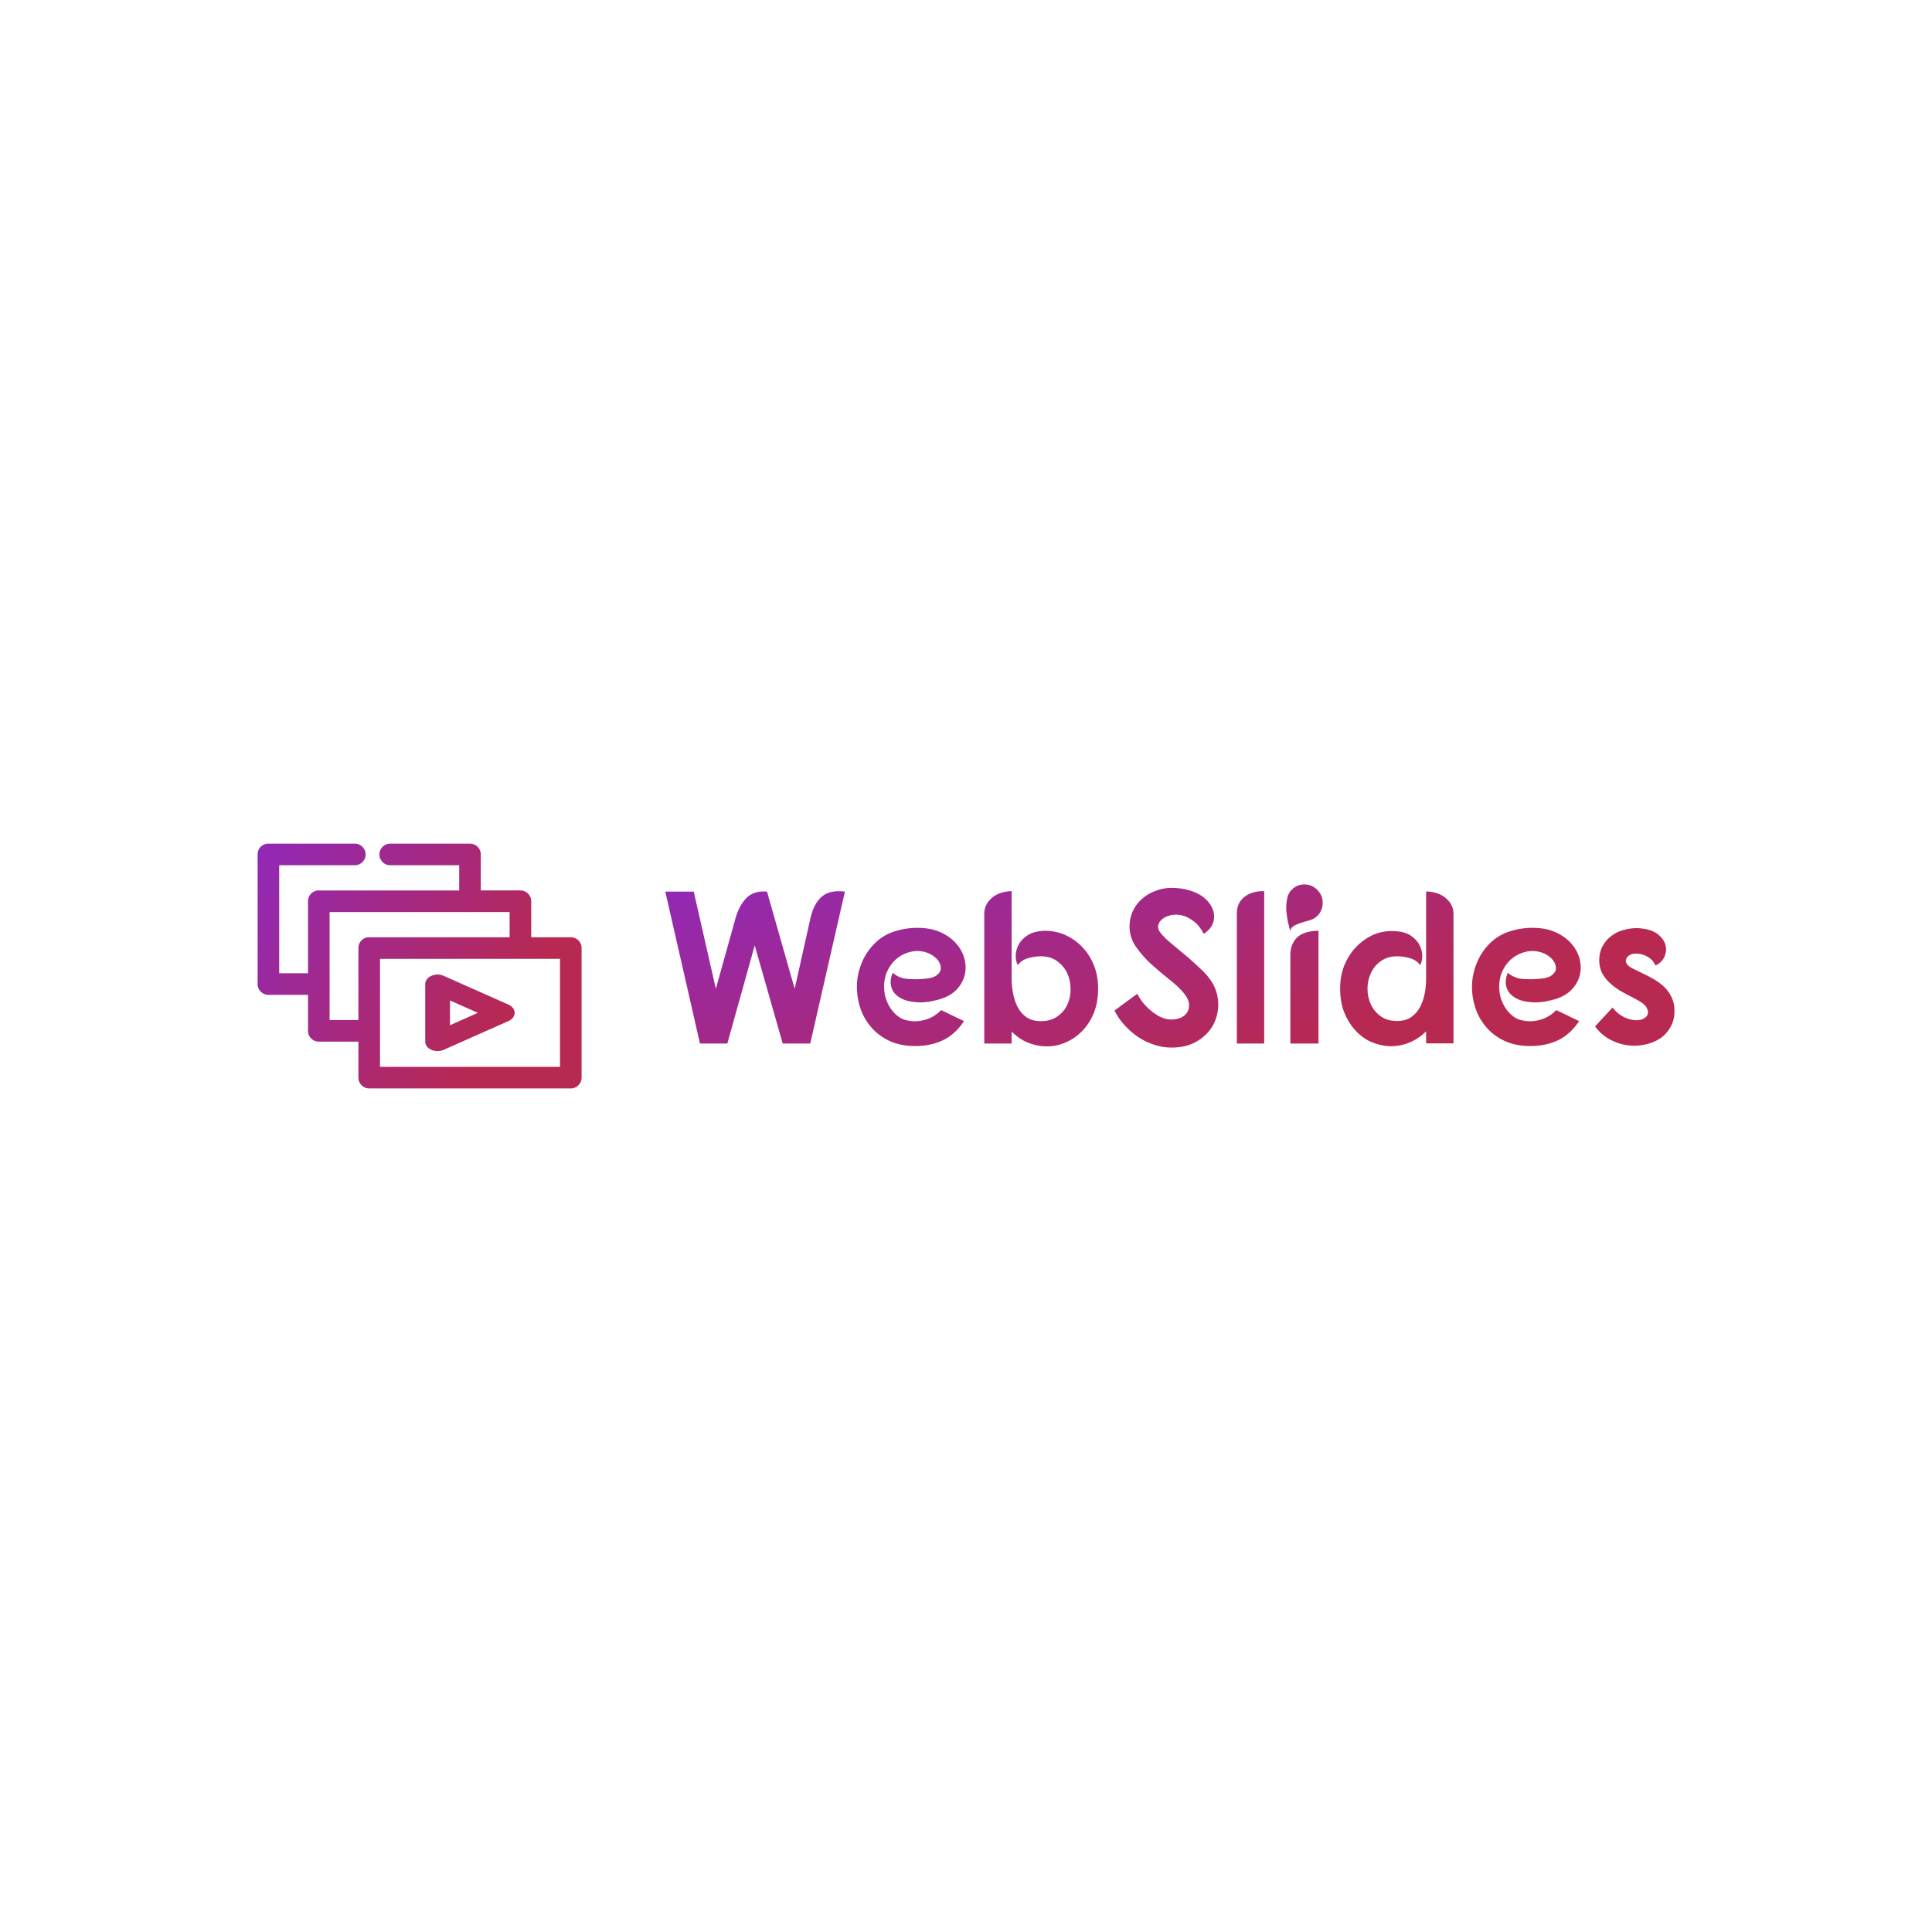 <svg data-v-fde0c5aa="" xmlns="http://www.w3.org/2000/svg" viewBox="0 0 300 300" class="iconLeft"><!----><defs data-v-fde0c5aa=""><!----></defs><rect data-v-fde0c5aa="" fill="transparent" x="0" y="0" width="300px" height="300px" class="logo-background-square"></rect><defs data-v-fde0c5aa=""><linearGradient data-v-fde0c5aa="" gradientTransform="rotate(25)" id="0112f5c6-f6fe-49c0-891b-a9fd058782ce" x1="0%" y1="0%" x2="100%" y2="0%"><stop data-v-fde0c5aa="" offset="0%" stop-color="#9129B8" stop-opacity="1"></stop><stop data-v-fde0c5aa="" offset="100%" stop-color="#B82951" stop-opacity="1"></stop></linearGradient></defs><g data-v-fde0c5aa="" id="205e09bd-f210-482d-9b8d-267d0ee09976" fill="url(#0112f5c6-f6fe-49c0-891b-a9fd058782ce)" transform="matrix(2.415,0,0,2.415,102.122,129.389)"><path d="M2.72 13.52L0.49 3.75L2.32 3.75L3.74 10.00L5.01 5.45L5.01 5.45Q5.25 4.62 5.72 4.15L5.72 4.15L5.72 4.15Q6.19 3.68 7.03 3.75L7.03 3.75L8.81 10.00L9.83 5.43L9.83 5.43Q10.04 4.52 10.56 4.07L10.56 4.07L10.56 4.07Q11.07 3.63 12.04 3.75L12.04 3.75L9.81 13.52L8.04 13.52L6.24 7.21L4.48 13.52L2.72 13.52ZM17.96 10.72L17.96 10.72L17.96 10.72Q17.21 10.92 16.58 10.86L16.58 10.86L16.58 10.86Q15.96 10.81 15.56 10.56L15.56 10.56L15.56 10.56Q15.16 10.32 15.03 9.91L15.03 9.91L15.03 9.91Q14.90 9.49 15.11 8.97L15.11 8.97L15.11 8.97Q15.54 9.34 16.11 9.37L16.11 9.37L16.11 9.37Q16.69 9.41 17.22 9.35L17.22 9.35L17.22 9.35Q17.67 9.31 17.90 9.16L17.90 9.16L17.90 9.16Q18.13 9.00 18.19 8.80L18.19 8.80L18.19 8.80Q18.24 8.60 18.14 8.37L18.14 8.37L18.14 8.37Q18.05 8.15 17.83 7.97L17.83 7.97L17.83 7.97Q17.61 7.78 17.30 7.67L17.30 7.67L17.30 7.67Q16.98 7.56 16.60 7.57L16.60 7.57L16.60 7.57Q16.20 7.60 15.83 7.77L15.83 7.77L15.83 7.77Q15.47 7.94 15.19 8.23L15.19 8.23L15.19 8.23Q14.91 8.53 14.74 8.92L14.74 8.92L14.74 8.92Q14.57 9.31 14.56 9.79L14.56 9.79L14.56 9.79Q14.55 10.18 14.65 10.56L14.65 10.56L14.65 10.56Q14.76 10.93 14.97 11.25L14.97 11.25L14.97 11.25Q15.18 11.56 15.47 11.78L15.47 11.78L15.47 11.78Q15.76 12.00 16.14 12.05L16.14 12.05L16.14 12.05Q16.67 12.15 17.23 11.98L17.23 11.98L17.23 11.98Q17.79 11.82 18.23 11.37L18.23 11.37L19.70 12.08L19.70 12.08Q19.12 12.94 18.34 13.31L18.34 13.31L18.34 13.31Q17.56 13.68 16.55 13.68L16.55 13.68L16.55 13.68Q15.61 13.68 14.90 13.35L14.90 13.35L14.90 13.35Q14.20 13.02 13.73 12.47L13.73 12.47L13.73 12.47Q13.26 11.93 13.03 11.24L13.03 11.24L13.03 11.24Q12.80 10.54 12.81 9.82L12.81 9.82L12.81 9.82Q12.82 9.10 13.09 8.41L13.09 8.41L13.09 8.41Q13.36 7.71 13.86 7.18L13.86 7.18L13.86 7.18Q14.42 6.58 15.17 6.33L15.17 6.33L15.17 6.33Q15.92 6.08 16.70 6.08L16.70 6.08L16.70 6.08Q17.57 6.08 18.20 6.37L18.20 6.37L18.20 6.37Q18.83 6.66 19.22 7.12L19.22 7.12L19.22 7.12Q19.61 7.57 19.74 8.13L19.74 8.13L19.74 8.13Q19.87 8.68 19.72 9.20L19.72 9.20L19.72 9.20Q19.57 9.72 19.14 10.13L19.14 10.13L19.14 10.13Q18.70 10.54 17.96 10.72ZM22.76 12.75L22.76 13.52L21 13.52L21 5.17L21 5.17Q21 4.59 21.47 4.17L21.47 4.17L21.47 4.17Q21.94 3.75 22.76 3.72L22.76 3.72L22.76 9.37L22.76 9.37Q22.76 9.84 22.86 10.33L22.86 10.33L22.86 10.33Q22.95 10.81 23.16 11.20L23.16 11.20L23.16 11.20Q23.37 11.59 23.73 11.84L23.73 11.84L23.73 11.84Q24.09 12.08 24.64 12.08L24.64 12.08L24.64 12.08Q25.28 12.08 25.71 11.77L25.71 11.77L25.71 11.77Q26.14 11.47 26.35 11.00L26.35 11.00L26.35 11.00Q26.56 10.54 26.55 10.00L26.55 10.00L26.55 10.00Q26.54 9.45 26.33 8.99L26.33 8.99L26.33 8.99Q26.11 8.53 25.68 8.22L25.68 8.22L25.68 8.22Q25.26 7.91 24.63 7.91L24.63 7.91L24.63 7.91Q24.25 7.91 23.82 8.03L23.82 8.03L23.82 8.03Q23.39 8.15 23.16 8.48L23.16 8.48L23.16 8.48Q23.03 8.26 23.02 7.90L23.02 7.90L23.02 7.90Q23.02 7.53 23.20 7.18L23.20 7.18L23.20 7.18Q23.38 6.83 23.77 6.57L23.77 6.57L23.77 6.57Q24.16 6.30 24.86 6.27L24.86 6.27L24.86 6.27Q25.54 6.26 26.16 6.52L26.16 6.52L26.16 6.52Q26.78 6.79 27.27 7.28L27.27 7.28L27.27 7.28Q27.75 7.77 28.04 8.46L28.04 8.46L28.04 8.46Q28.32 9.16 28.32 9.98L28.32 9.98L28.32 9.98Q28.32 10.84 28.06 11.52L28.06 11.52L28.06 11.52Q27.79 12.19 27.34 12.67L27.34 12.67L27.34 12.67Q26.89 13.15 26.32 13.41L26.32 13.41L26.32 13.41Q25.75 13.68 25.13 13.70L25.13 13.70L25.13 13.70Q24.51 13.72 23.90 13.50L23.90 13.50L23.90 13.50Q23.28 13.27 22.76 12.75L22.76 12.75ZM35.11 6.47L35.11 6.47L35.11 6.47Q34.85 5.95 34.48 5.67L34.48 5.67L34.48 5.67Q34.12 5.39 33.75 5.29L33.75 5.29L33.75 5.29Q33.38 5.19 33.03 5.26L33.03 5.26L33.03 5.26Q32.69 5.33 32.47 5.50L32.47 5.50L32.47 5.50Q32.24 5.67 32.19 5.91L32.19 5.91L32.19 5.91Q32.13 6.15 32.33 6.40L32.33 6.40L32.33 6.40Q32.59 6.73 33.08 7.13L33.08 7.13L33.08 7.13Q33.57 7.53 34.10 7.98L34.10 7.98L34.10 7.98Q34.62 8.43 35.10 8.90L35.10 8.90L35.10 8.90Q35.57 9.38 35.80 9.87L35.80 9.87L35.80 9.87Q36.08 10.50 36.04 11.19L36.04 11.19L36.04 11.19Q35.99 11.89 35.64 12.46L35.64 12.46L35.64 12.46Q35.28 13.03 34.62 13.41L34.62 13.41L34.62 13.41Q33.96 13.78 33.03 13.78L33.03 13.78L33.03 13.78Q32.47 13.78 31.93 13.60L31.93 13.60L31.93 13.60Q31.39 13.43 30.91 13.11L30.91 13.11L30.91 13.11Q30.44 12.80 30.04 12.36L30.04 12.36L30.04 12.36Q29.64 11.93 29.37 11.40L29.37 11.40L30.84 10.32L30.84 10.32Q30.97 10.58 31.16 10.84L31.16 10.84L31.16 10.84Q31.36 11.09 31.60 11.31L31.60 11.31L31.60 11.31Q31.84 11.52 32.09 11.68L32.09 11.68L32.09 11.68Q32.35 11.84 32.59 11.91L32.59 11.91L32.59 11.91Q33.01 12.03 33.38 11.94L33.38 11.94L33.38 11.94Q33.75 11.86 33.96 11.63L33.96 11.63L33.96 11.63Q34.17 11.40 34.17 11.05L34.17 11.05L34.17 11.05Q34.17 10.71 33.85 10.30L33.85 10.30L33.85 10.30Q33.50 9.87 32.91 9.41L32.91 9.41L32.91 9.41Q32.33 8.95 31.75 8.43L31.75 8.43L31.75 8.43Q31.18 7.91 30.76 7.31L30.76 7.31L30.76 7.31Q30.34 6.71 30.34 5.99L30.34 5.99L30.34 5.99Q30.34 5.45 30.56 4.98L30.56 4.98L30.56 4.98Q30.79 4.52 31.16 4.20L31.16 4.20L31.16 4.20Q31.53 3.88 32.02 3.70L32.02 3.70L32.02 3.70Q32.51 3.51 33.04 3.51L33.04 3.51L33.04 3.51Q33.71 3.51 34.29 3.70L34.29 3.70L34.29 3.70Q34.87 3.89 35.24 4.24L35.24 4.24L35.24 4.24Q35.50 4.48 35.64 4.77L35.64 4.77L35.64 4.77Q35.78 5.07 35.78 5.37L35.78 5.37L35.78 5.37Q35.78 5.67 35.62 5.96L35.62 5.96L35.62 5.96Q35.46 6.24 35.11 6.47ZM39.00 3.72L39.00 3.72L39.00 13.52L37.24 13.52L37.24 5.15L37.24 5.15Q37.24 4.48 37.72 4.10L37.72 4.10L37.72 4.10Q38.19 3.71 39.00 3.72ZM40.68 13.52L40.68 7.74L40.68 7.74Q40.71 7.32 40.86 7.04L40.86 7.04L40.86 7.04Q41.01 6.76 41.24 6.59L41.24 6.59L41.24 6.59Q41.48 6.43 41.80 6.35L41.80 6.35L41.80 6.35Q42.11 6.27 42.49 6.27L42.49 6.27L42.49 13.52L40.68 13.52ZM41.59 3.29L41.59 3.29L41.59 3.29Q42.07 3.29 42.41 3.64L42.41 3.64L42.41 3.64Q42.76 3.98 42.76 4.47L42.76 4.47L42.76 4.47Q42.76 4.96 42.42 5.31L42.42 5.31L42.42 5.31Q42.22 5.50 41.97 5.58L41.97 5.58L41.97 5.58Q41.71 5.66 41.45 5.73L41.45 5.73L41.45 5.73Q41.19 5.81 40.97 5.92L40.97 5.92L40.97 5.92Q40.75 6.02 40.67 6.26L40.67 6.26L40.67 6.26Q40.60 6.03 40.52 5.68L40.52 5.68L40.52 5.68Q40.45 5.33 40.42 4.96L40.42 4.96L40.42 4.96Q40.40 4.58 40.47 4.22L40.47 4.22L40.47 4.22Q40.53 3.86 40.77 3.63L40.77 3.63L40.77 3.63Q41.10 3.29 41.59 3.29ZM49.41 13.51L49.41 12.74L49.41 12.74Q48.89 13.24 48.28 13.48L48.28 13.48L48.28 13.48Q47.67 13.71 47.05 13.69L47.05 13.69L47.05 13.69Q46.44 13.66 45.86 13.41L45.86 13.41L45.86 13.41Q45.29 13.15 44.85 12.66L44.85 12.66L44.85 12.66Q44.41 12.18 44.14 11.51L44.14 11.51L44.14 11.51Q43.88 10.84 43.88 9.98L43.88 9.98L43.88 9.98Q43.88 9.16 44.16 8.47L44.16 8.47L44.16 8.47Q44.45 7.78 44.93 7.29L44.93 7.29L44.93 7.29Q45.42 6.79 46.03 6.52L46.03 6.52L46.03 6.52Q46.65 6.26 47.32 6.29L47.32 6.29L47.32 6.29Q48.02 6.31 48.42 6.58L48.42 6.58L48.42 6.58Q48.82 6.85 48.99 7.20L48.99 7.20L48.99 7.20Q49.17 7.55 49.16 7.90L49.16 7.90L49.16 7.90Q49.15 8.26 49.03 8.48L49.03 8.48L49.03 8.48Q48.79 8.15 48.36 8.03L48.36 8.03L48.36 8.03Q47.94 7.91 47.56 7.91L47.56 7.91L47.56 7.91Q46.93 7.91 46.50 8.22L46.50 8.22L46.50 8.22Q46.07 8.53 45.86 8.99L45.86 8.99L45.86 8.99Q45.64 9.45 45.64 9.99L45.64 9.99L45.64 9.99Q45.64 10.53 45.85 10.99L45.85 10.99L45.85 10.99Q46.06 11.45 46.48 11.76L46.48 11.76L46.48 11.76Q46.90 12.07 47.54 12.07L47.54 12.07L47.54 12.07Q48.09 12.07 48.45 11.82L48.45 11.82L48.45 11.82Q48.80 11.58 49.01 11.19L49.01 11.19L49.01 11.19Q49.22 10.79 49.32 10.31L49.32 10.31L49.32 10.31Q49.41 9.83 49.41 9.35L49.41 9.35L49.41 3.74L49.41 3.74Q50.23 3.77 50.70 4.19L50.70 4.19L50.70 4.19Q51.17 4.61 51.17 5.17L51.17 5.17L51.17 13.51L49.41 13.51ZM57.51 10.72L57.51 10.72L57.51 10.72Q56.76 10.92 56.13 10.86L56.13 10.86L56.13 10.86Q55.51 10.81 55.11 10.56L55.11 10.56L55.11 10.56Q54.71 10.32 54.58 9.91L54.58 9.91L54.58 9.91Q54.45 9.49 54.66 8.97L54.66 8.97L54.66 8.97Q55.09 9.34 55.66 9.37L55.66 9.37L55.66 9.37Q56.24 9.41 56.77 9.35L56.77 9.35L56.77 9.35Q57.22 9.31 57.45 9.16L57.45 9.16L57.45 9.16Q57.68 9.00 57.74 8.80L57.74 8.80L57.74 8.80Q57.79 8.60 57.69 8.37L57.69 8.37L57.69 8.37Q57.60 8.15 57.38 7.97L57.38 7.97L57.38 7.97Q57.16 7.78 56.85 7.67L56.85 7.67L56.85 7.67Q56.53 7.56 56.15 7.57L56.15 7.57L56.15 7.57Q55.75 7.60 55.38 7.77L55.38 7.77L55.38 7.77Q55.02 7.94 54.74 8.23L54.74 8.23L54.74 8.23Q54.46 8.53 54.29 8.92L54.29 8.92L54.29 8.92Q54.12 9.31 54.11 9.79L54.11 9.79L54.11 9.79Q54.10 10.18 54.20 10.56L54.20 10.56L54.20 10.56Q54.31 10.93 54.52 11.25L54.52 11.25L54.52 11.25Q54.73 11.56 55.02 11.78L55.02 11.78L55.02 11.78Q55.31 12.00 55.69 12.05L55.69 12.05L55.69 12.05Q56.22 12.15 56.78 11.98L56.78 11.98L56.78 11.98Q57.34 11.82 57.78 11.37L57.78 11.37L59.25 12.08L59.25 12.08Q58.67 12.94 57.89 13.31L57.89 13.31L57.89 13.31Q57.11 13.68 56.10 13.68L56.10 13.68L56.10 13.68Q55.16 13.68 54.45 13.35L54.45 13.35L54.45 13.35Q53.75 13.02 53.28 12.47L53.28 12.47L53.28 12.47Q52.81 11.93 52.58 11.24L52.58 11.24L52.58 11.24Q52.35 10.54 52.36 9.82L52.36 9.82L52.36 9.82Q52.37 9.10 52.64 8.41L52.64 8.41L52.64 8.41Q52.91 7.71 53.41 7.18L53.41 7.18L53.41 7.18Q53.97 6.58 54.72 6.33L54.72 6.33L54.72 6.33Q55.47 6.08 56.25 6.08L56.25 6.08L56.25 6.08Q57.12 6.08 57.75 6.37L57.75 6.37L57.75 6.37Q58.38 6.66 58.77 7.12L58.77 7.12L58.77 7.12Q59.16 7.57 59.29 8.13L59.29 8.13L59.29 8.13Q59.42 8.68 59.27 9.20L59.27 9.20L59.27 9.20Q59.12 9.72 58.69 10.13L58.69 10.13L58.69 10.13Q58.25 10.54 57.51 10.72ZM64.15 8.50L64.15 8.50L64.15 8.50Q64.04 8.23 63.84 8.07L63.84 8.07L63.84 8.07Q63.64 7.91 63.41 7.83L63.41 7.83L63.41 7.83Q63.18 7.74 62.97 7.74L62.97 7.74L62.97 7.74Q62.75 7.73 62.61 7.78L62.61 7.78L62.61 7.78Q62.36 7.87 62.28 8.07L62.28 8.07L62.28 8.07Q62.20 8.27 62.36 8.46L62.36 8.46L62.36 8.46Q62.48 8.60 62.76 8.73L62.76 8.73L62.76 8.73Q63.03 8.86 63.36 9.02L63.36 9.02L63.36 9.02Q63.70 9.18 64.06 9.39L64.06 9.39L64.06 9.39Q64.41 9.59 64.71 9.87L64.71 9.87L64.71 9.87Q65.00 10.15 65.19 10.53L65.19 10.53L65.19 10.53Q65.38 10.91 65.38 11.42L65.38 11.42L65.38 11.42Q65.38 12.03 65.11 12.48L65.11 12.48L65.11 12.48Q64.85 12.94 64.41 13.22L64.41 13.22L64.41 13.22Q63.97 13.50 63.41 13.60L63.41 13.60L63.41 13.60Q62.86 13.71 62.29 13.62L62.29 13.62L62.29 13.62Q61.73 13.54 61.19 13.24L61.19 13.24L61.19 13.24Q60.66 12.94 60.27 12.42L60.27 12.42L61.39 11.21L61.39 11.21Q61.74 11.63 62.13 11.82L62.13 11.82L62.13 11.82Q62.51 12.00 62.84 12.02L62.84 12.02L62.84 12.02Q63.17 12.04 63.39 11.92L63.39 11.92L63.39 11.92Q63.62 11.80 63.67 11.60L63.67 11.60L63.67 11.60Q63.71 11.40 63.55 11.15L63.55 11.15L63.55 11.15Q63.38 10.91 62.90 10.67L62.90 10.67L62.90 10.67Q62.45 10.44 62.03 10.21L62.03 10.21L62.03 10.21Q61.60 9.97 61.27 9.67L61.27 9.67L61.27 9.67Q60.94 9.38 60.74 9.02L60.74 9.02L60.74 9.02Q60.54 8.65 60.54 8.16L60.54 8.16L60.54 8.16Q60.54 7.66 60.75 7.27L60.75 7.27L60.75 7.27Q60.96 6.87 61.31 6.61L61.31 6.61L61.31 6.61Q61.66 6.34 62.10 6.22L62.10 6.22L62.10 6.22Q62.55 6.09 63.03 6.10L63.03 6.10L63.03 6.10Q63.84 6.15 64.27 6.46L64.27 6.46L64.27 6.46Q64.69 6.78 64.80 7.18L64.80 7.18L64.80 7.18Q64.90 7.57 64.73 7.95L64.73 7.95L64.73 7.95Q64.55 8.33 64.15 8.50Z"></path></g><defs data-v-fde0c5aa=""><linearGradient data-v-fde0c5aa="" gradientTransform="rotate(25)" id="172a44d5-be32-44d8-bfcd-8c336cac66f4" x1="0%" y1="0%" x2="100%" y2="0%"><stop data-v-fde0c5aa="" offset="0%" stop-color="#9129B8" stop-opacity="1"></stop><stop data-v-fde0c5aa="" offset="100%" stop-color="#B82951" stop-opacity="1"></stop></linearGradient></defs><g data-v-fde0c5aa="" id="683f9b8c-900f-40b9-b7d7-99d8ba355b71" stroke="none" fill="url(#172a44d5-be32-44d8-bfcd-8c336cac66f4)" transform="matrix(0.559,0,0,0.559,37.206,122.055)"><path d="M7.688 16.004a3 3 0 0 0-2.688 3v35.998a3 3 0 0 0 3 3h11V68a3 3 0 0 0 3 3h11v10A3 3 0 0 0 36 84h56a3 3 0 0 0 3-3V45.002a3 3 0 0 0-3-3H81v-9.999a3 3 0 0 0-3-3H67v-10a3 3 0 0 0-3-2.999H42a3 3 0 0 0-.313 0 3.004 3.004 0 1 0 .313 6h19v7H22a3 3 0 0 0-.313 0 3 3 0 0 0-2.687 3v19.998h-8V22.004h21a3 3 0 1 0 0-6H8a3 3 0 0 0-.313 0zM25 35.003h50v7H36a3 3 0 0 0-.313 0 3 3 0 0 0-2.687 3V65h-8zm14 13h50V78H39zm15.719 4.374a3.42 2.632 0 0 0-3.157 2.625V71a3.42 2.632 0 0 0 5.126 2.28l18-7.999a3.42 2.632 0 0 0 0-4.562l-18-8a3.42 2.632 0 0 0-1.97-.343zm3.718 7.187L66.188 63l-7.75 3.438z"></path></g><!----></svg>